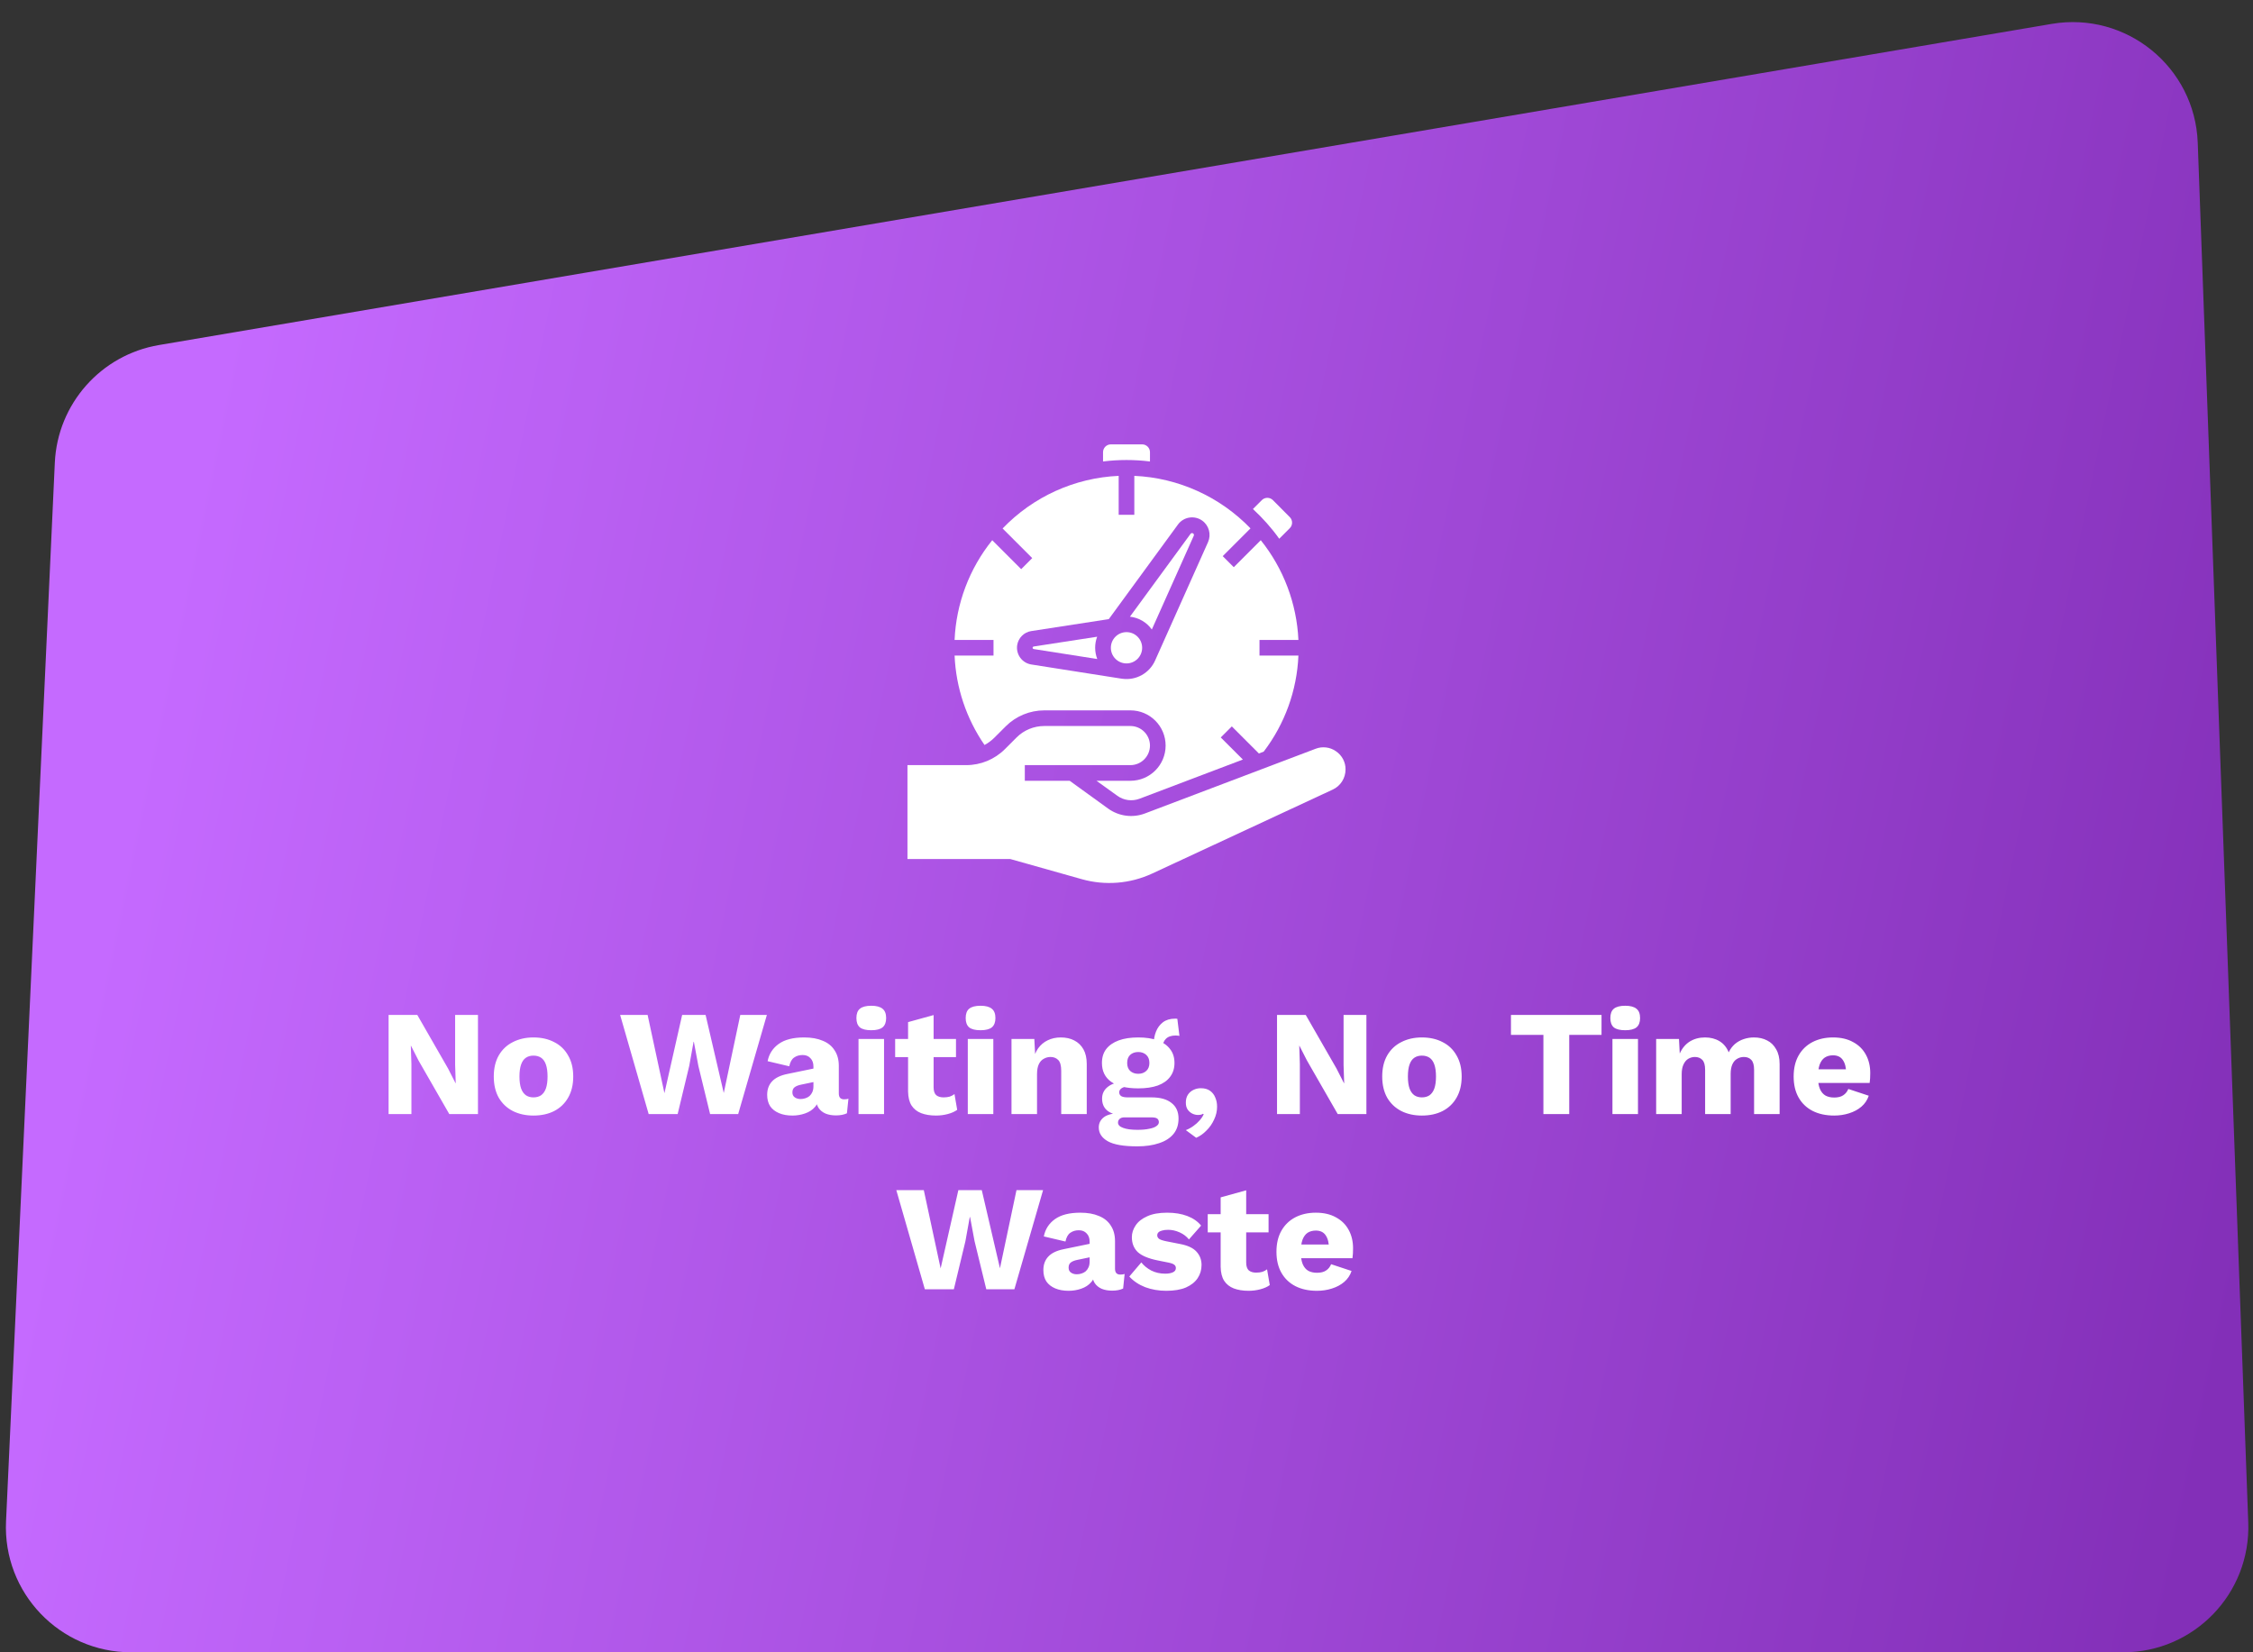 <svg width="360" height="264" viewBox="0 0 360 264" fill="none" xmlns="http://www.w3.org/2000/svg">
<rect x="0" y="0" width="360" height="264" fill="#333333" stroke="none"/>
<path d="M8.76 73.93C9.193 64.532 16.117 56.706 25.393 55.132L327.838 3.817C339.755 1.795 350.728 10.725 351.17 22.804L359.241 243.268C359.656 254.593 350.587 264 339.254 264H20.943C9.536 264 0.439 254.474 0.964 243.079L8.76 73.93Z" fill="url(#paint0_linear_1383_587)"/>
<path d="M76.372 162.16V178H71.788L66.868 169.432L65.668 167.08H65.644L65.74 170.008V178H62.092V162.16H66.676L71.596 170.728L72.796 173.08H72.82L72.724 170.152V162.16H76.372ZM85.235 165.76C86.499 165.76 87.603 166.008 88.547 166.504C89.507 166.984 90.251 167.696 90.779 168.64C91.323 169.568 91.595 170.688 91.595 172C91.595 173.312 91.323 174.44 90.779 175.384C90.251 176.312 89.507 177.024 88.547 177.52C87.603 178 86.499 178.24 85.235 178.24C84.003 178.24 82.907 178 81.947 177.52C80.987 177.024 80.235 176.312 79.691 175.384C79.163 174.44 78.899 173.312 78.899 172C78.899 170.688 79.163 169.568 79.691 168.64C80.235 167.696 80.987 166.984 81.947 166.504C82.907 166.008 84.003 165.76 85.235 165.76ZM85.235 168.664C84.771 168.664 84.371 168.776 84.035 169C83.699 169.224 83.443 169.584 83.267 170.08C83.091 170.576 83.003 171.216 83.003 172C83.003 172.784 83.091 173.424 83.267 173.92C83.443 174.4 83.699 174.76 84.035 175C84.371 175.224 84.771 175.336 85.235 175.336C85.715 175.336 86.123 175.224 86.459 175C86.795 174.76 87.051 174.4 87.227 173.92C87.403 173.424 87.491 172.784 87.491 172C87.491 171.216 87.403 170.576 87.227 170.08C87.051 169.584 86.795 169.224 86.459 169C86.123 168.776 85.715 168.664 85.235 168.664ZM103.648 178L99.088 162.16H103.48L106.168 174.664L109 162.16H112.744L115.648 174.64L118.288 162.16H122.536L117.952 178H113.464L111.592 170.32L110.872 166.456H110.824L110.128 170.32L108.28 178H103.648ZM129.976 170.392C129.976 169.832 129.816 169.392 129.496 169.072C129.192 168.736 128.776 168.568 128.248 168.568C127.72 168.568 127.264 168.704 126.88 168.976C126.512 169.232 126.256 169.696 126.112 170.368L122.656 169.552C122.88 168.4 123.472 167.48 124.432 166.792C125.392 166.104 126.744 165.76 128.488 165.76C129.656 165.76 130.648 165.936 131.464 166.288C132.296 166.624 132.928 167.136 133.36 167.824C133.808 168.496 134.032 169.328 134.032 170.32V174.712C134.032 175.336 134.312 175.648 134.872 175.648C135.16 175.648 135.392 175.616 135.568 175.552L135.328 177.88C134.848 178.104 134.264 178.216 133.576 178.216C132.952 178.216 132.4 178.12 131.92 177.928C131.44 177.72 131.064 177.416 130.792 177.016C130.52 176.6 130.384 176.08 130.384 175.456V175.312L130.84 175.144C130.84 175.832 130.632 176.408 130.216 176.872C129.816 177.336 129.288 177.68 128.632 177.904C127.992 178.128 127.32 178.24 126.616 178.24C125.8 178.24 125.088 178.112 124.48 177.856C123.872 177.6 123.4 177.232 123.064 176.752C122.744 176.256 122.584 175.648 122.584 174.928C122.584 174.064 122.84 173.352 123.352 172.792C123.88 172.216 124.704 171.816 125.824 171.592L130.36 170.656L130.336 172.816L128.032 173.296C127.552 173.392 127.192 173.536 126.952 173.728C126.728 173.904 126.616 174.176 126.616 174.544C126.616 174.896 126.744 175.16 127 175.336C127.256 175.512 127.56 175.6 127.912 175.6C128.184 175.6 128.44 175.56 128.68 175.48C128.936 175.4 129.16 175.28 129.352 175.12C129.544 174.944 129.696 174.728 129.808 174.472C129.92 174.216 129.976 173.912 129.976 173.56V170.392ZM139.219 164.608C138.387 164.608 137.779 164.456 137.395 164.152C137.027 163.832 136.843 163.336 136.843 162.664C136.843 161.976 137.027 161.48 137.395 161.176C137.779 160.856 138.387 160.696 139.219 160.696C140.035 160.696 140.635 160.856 141.019 161.176C141.403 161.48 141.595 161.976 141.595 162.664C141.595 163.336 141.403 163.832 141.019 164.152C140.635 164.456 140.035 164.608 139.219 164.608ZM141.259 166V178H137.179V166H141.259ZM149.179 162.184V173.728C149.179 174.304 149.315 174.72 149.587 174.976C149.875 175.216 150.267 175.336 150.763 175.336C151.147 175.336 151.475 175.296 151.747 175.216C152.035 175.12 152.291 174.984 152.515 174.808L152.947 177.328C152.547 177.616 152.043 177.84 151.435 178C150.827 178.16 150.203 178.24 149.563 178.24C148.651 178.24 147.859 178.112 147.187 177.856C146.531 177.6 146.019 177.192 145.651 176.632C145.299 176.072 145.115 175.328 145.099 174.4V163.312L149.179 162.184ZM152.755 166V168.904H143.035V166H152.755ZM156.68 164.608C155.848 164.608 155.24 164.456 154.856 164.152C154.488 163.832 154.304 163.336 154.304 162.664C154.304 161.976 154.488 161.48 154.856 161.176C155.24 160.856 155.848 160.696 156.68 160.696C157.496 160.696 158.096 160.856 158.48 161.176C158.864 161.48 159.056 161.976 159.056 162.664C159.056 163.336 158.864 163.832 158.48 164.152C158.096 164.456 157.496 164.608 156.68 164.608ZM158.72 166V178H154.64V166H158.72ZM161.624 178V166H165.272L165.488 170.128L165.032 169.672C165.192 168.808 165.472 168.088 165.872 167.512C166.288 166.936 166.8 166.504 167.408 166.216C168.032 165.912 168.728 165.76 169.496 165.76C170.328 165.76 171.048 165.92 171.656 166.24C172.28 166.56 172.768 167.032 173.12 167.656C173.472 168.28 173.648 169.064 173.648 170.008V178H169.568V171.088C169.568 170.256 169.408 169.68 169.088 169.36C168.768 169.04 168.36 168.88 167.864 168.88C167.48 168.88 167.12 168.976 166.784 169.168C166.448 169.344 166.184 169.632 165.992 170.032C165.8 170.432 165.704 170.968 165.704 171.64V178H161.624ZM188.123 162.784L188.459 165.52C188.363 165.488 188.267 165.472 188.171 165.472C188.075 165.456 187.979 165.448 187.883 165.448C187.179 165.448 186.651 165.624 186.299 165.976C185.963 166.312 185.795 166.736 185.795 167.248L184.355 166.72C184.355 166.064 184.475 165.432 184.715 164.824C184.955 164.216 185.323 163.72 185.819 163.336C186.331 162.952 186.971 162.76 187.739 162.76C187.787 162.76 187.843 162.76 187.907 162.76C187.987 162.76 188.059 162.768 188.123 162.784ZM183.995 175.336C185.387 175.336 186.451 175.632 187.187 176.224C187.939 176.8 188.315 177.632 188.315 178.72C188.315 179.712 188.043 180.536 187.499 181.192C186.955 181.848 186.187 182.336 185.195 182.656C184.219 182.992 183.059 183.16 181.715 183.16C179.539 183.16 177.971 182.888 177.011 182.344C176.051 181.8 175.571 181.064 175.571 180.136C175.571 179.464 175.843 178.92 176.387 178.504C176.931 178.088 177.835 177.864 179.099 177.832L179.003 178.216C178.027 178.088 177.299 177.8 176.819 177.352C176.339 176.904 176.099 176.296 176.099 175.528C176.099 174.76 176.403 174.136 177.011 173.656C177.619 173.176 178.427 172.912 179.435 172.864L180.923 173.56H180.539C179.915 173.592 179.475 173.696 179.219 173.872C178.963 174.048 178.835 174.264 178.835 174.52C178.835 174.792 178.947 175 179.171 175.144C179.395 175.272 179.731 175.336 180.179 175.336H183.995ZM181.739 180.52C182.507 180.52 183.139 180.464 183.635 180.352C184.147 180.256 184.531 180.112 184.787 179.92C185.043 179.744 185.171 179.536 185.171 179.296C185.171 179.056 185.083 178.864 184.907 178.72C184.731 178.592 184.411 178.528 183.947 178.528H179.651C179.347 178.528 179.099 178.608 178.907 178.768C178.731 178.928 178.643 179.128 178.643 179.368C178.643 179.736 178.915 180.016 179.459 180.208C180.003 180.416 180.763 180.52 181.739 180.52ZM181.883 165.76C183.099 165.76 184.139 165.92 185.003 166.24C185.867 166.56 186.523 167.024 186.971 167.632C187.435 168.224 187.667 168.96 187.667 169.84C187.667 170.704 187.435 171.44 186.971 172.048C186.523 172.656 185.867 173.12 185.003 173.44C184.139 173.744 183.099 173.896 181.883 173.896C179.979 173.896 178.531 173.544 177.539 172.84C176.563 172.136 176.075 171.136 176.075 169.84C176.075 168.96 176.299 168.224 176.747 167.632C177.211 167.024 177.875 166.56 178.739 166.24C179.603 165.92 180.651 165.76 181.883 165.76ZM181.883 168.088C181.355 168.088 180.923 168.24 180.587 168.544C180.267 168.848 180.107 169.28 180.107 169.84C180.107 170.384 180.267 170.808 180.587 171.112C180.923 171.416 181.355 171.568 181.883 171.568C182.395 171.568 182.819 171.416 183.155 171.112C183.491 170.808 183.659 170.384 183.659 169.84C183.659 169.28 183.491 168.848 183.155 168.544C182.819 168.24 182.395 168.088 181.883 168.088ZM191.881 173.872C192.473 173.872 192.961 174.008 193.345 174.28C193.729 174.552 194.009 174.912 194.185 175.36C194.377 175.792 194.473 176.28 194.473 176.824C194.473 177.544 194.313 178.232 193.993 178.888C193.689 179.56 193.281 180.144 192.769 180.64C192.273 181.152 191.729 181.536 191.137 181.792L189.481 180.568C189.929 180.392 190.337 180.168 190.705 179.896C191.089 179.624 191.417 179.328 191.689 179.008C191.977 178.688 192.193 178.36 192.337 178.024L192.217 177.952C192.137 178.016 192.033 178.064 191.905 178.096C191.777 178.128 191.609 178.144 191.401 178.144C191.113 178.144 190.817 178.072 190.513 177.928C190.225 177.784 189.977 177.568 189.769 177.28C189.577 176.992 189.481 176.624 189.481 176.176C189.481 175.664 189.593 175.24 189.817 174.904C190.041 174.568 190.337 174.312 190.705 174.136C191.073 173.96 191.465 173.872 191.881 173.872ZM218.333 162.16V178H213.749L208.829 169.432L207.629 167.08H207.605L207.701 170.008V178H204.053V162.16H208.637L213.557 170.728L214.757 173.08H214.781L214.685 170.152V162.16H218.333ZM227.196 165.76C228.46 165.76 229.564 166.008 230.508 166.504C231.468 166.984 232.212 167.696 232.74 168.64C233.284 169.568 233.556 170.688 233.556 172C233.556 173.312 233.284 174.44 232.74 175.384C232.212 176.312 231.468 177.024 230.508 177.52C229.564 178 228.46 178.24 227.196 178.24C225.964 178.24 224.868 178 223.908 177.52C222.948 177.024 222.196 176.312 221.652 175.384C221.124 174.44 220.86 173.312 220.86 172C220.86 170.688 221.124 169.568 221.652 168.64C222.196 167.696 222.948 166.984 223.908 166.504C224.868 166.008 225.964 165.76 227.196 165.76ZM227.196 168.664C226.732 168.664 226.332 168.776 225.996 169C225.66 169.224 225.404 169.584 225.228 170.08C225.052 170.576 224.964 171.216 224.964 172C224.964 172.784 225.052 173.424 225.228 173.92C225.404 174.4 225.66 174.76 225.996 175C226.332 175.224 226.732 175.336 227.196 175.336C227.676 175.336 228.084 175.224 228.42 175C228.756 174.76 229.012 174.4 229.188 173.92C229.364 173.424 229.452 172.784 229.452 172C229.452 171.216 229.364 170.576 229.188 170.08C229.012 169.584 228.756 169.224 228.42 169C228.084 168.776 227.676 168.664 227.196 168.664ZM255.904 162.16V165.352H250.744V178H246.616V165.352H241.432V162.16H255.904ZM259.688 164.608C258.856 164.608 258.248 164.456 257.864 164.152C257.496 163.832 257.312 163.336 257.312 162.664C257.312 161.976 257.496 161.48 257.864 161.176C258.248 160.856 258.856 160.696 259.688 160.696C260.504 160.696 261.104 160.856 261.488 161.176C261.872 161.48 262.064 161.976 262.064 162.664C262.064 163.336 261.872 163.832 261.488 164.152C261.104 164.456 260.504 164.608 259.688 164.608ZM261.728 166V178H257.648V166H261.728ZM264.632 178V166H268.28L268.4 168.328C268.784 167.48 269.32 166.84 270.008 166.408C270.712 165.976 271.52 165.76 272.432 165.76C273.328 165.76 274.104 165.96 274.76 166.36C275.416 166.76 275.904 167.352 276.224 168.136C276.48 167.608 276.808 167.168 277.208 166.816C277.624 166.464 278.096 166.2 278.624 166.024C279.152 165.848 279.696 165.76 280.256 165.76C281.056 165.76 281.76 165.92 282.368 166.24C282.976 166.544 283.456 167.016 283.808 167.656C284.176 168.28 284.36 169.064 284.36 170.008V178H280.28V170.944C280.28 170.176 280.128 169.64 279.824 169.336C279.536 169.032 279.144 168.88 278.648 168.88C278.248 168.88 277.88 168.984 277.544 169.192C277.224 169.384 276.976 169.68 276.8 170.08C276.624 170.48 276.536 170.984 276.536 171.592V178H272.456V170.944C272.456 170.176 272.304 169.64 272 169.336C271.696 169.032 271.304 168.88 270.824 168.88C270.456 168.88 270.104 168.976 269.768 169.168C269.448 169.36 269.192 169.664 269 170.08C268.808 170.48 268.712 171.008 268.712 171.664V178H264.632ZM293.082 178.24C291.754 178.24 290.602 177.992 289.626 177.496C288.666 177 287.922 176.288 287.394 175.36C286.866 174.432 286.602 173.312 286.602 172C286.602 170.688 286.866 169.568 287.394 168.64C287.922 167.712 288.658 167 289.602 166.504C290.562 166.008 291.658 165.76 292.89 165.76C294.154 165.76 295.226 166.008 296.106 166.504C297.002 166.984 297.682 167.656 298.146 168.52C298.61 169.368 298.842 170.344 298.842 171.448C298.842 171.736 298.834 172.024 298.818 172.312C298.802 172.6 298.778 172.84 298.746 173.032H289.242V170.848H296.946L295.002 171.592C295.002 170.632 294.826 169.896 294.474 169.384C294.138 168.872 293.61 168.616 292.89 168.616C292.378 168.616 291.938 168.736 291.57 168.976C291.218 169.216 290.946 169.592 290.754 170.104C290.578 170.616 290.49 171.272 290.49 172.072C290.49 172.856 290.594 173.496 290.802 173.992C291.01 174.472 291.306 174.824 291.69 175.048C292.074 175.256 292.538 175.36 293.082 175.36C293.69 175.36 294.17 175.24 294.522 175C294.89 174.76 295.162 174.424 295.338 173.992L298.602 175.072C298.378 175.76 297.986 176.344 297.426 176.824C296.882 177.288 296.226 177.64 295.458 177.88C294.706 178.12 293.914 178.24 293.082 178.24ZM147.78 206L143.22 190.16H147.612L150.3 202.664L153.132 190.16H156.876L159.78 202.64L162.42 190.16H166.668L162.084 206H157.596L155.724 198.32L155.004 194.456H154.956L154.26 198.32L152.412 206H147.78ZM174.109 198.392C174.109 197.832 173.949 197.392 173.629 197.072C173.325 196.736 172.909 196.568 172.381 196.568C171.853 196.568 171.397 196.704 171.013 196.976C170.645 197.232 170.389 197.696 170.245 198.368L166.789 197.552C167.013 196.4 167.605 195.48 168.565 194.792C169.525 194.104 170.877 193.76 172.621 193.76C173.789 193.76 174.781 193.936 175.597 194.288C176.429 194.624 177.061 195.136 177.493 195.824C177.941 196.496 178.165 197.328 178.165 198.32V202.712C178.165 203.336 178.445 203.648 179.005 203.648C179.293 203.648 179.525 203.616 179.701 203.552L179.461 205.88C178.981 206.104 178.397 206.216 177.709 206.216C177.085 206.216 176.533 206.12 176.053 205.928C175.573 205.72 175.197 205.416 174.925 205.016C174.653 204.6 174.517 204.08 174.517 203.456V203.312L174.973 203.144C174.973 203.832 174.765 204.408 174.349 204.872C173.949 205.336 173.421 205.68 172.765 205.904C172.125 206.128 171.453 206.24 170.749 206.24C169.933 206.24 169.221 206.112 168.613 205.856C168.005 205.6 167.533 205.232 167.197 204.752C166.877 204.256 166.717 203.648 166.717 202.928C166.717 202.064 166.973 201.352 167.485 200.792C168.013 200.216 168.837 199.816 169.957 199.592L174.493 198.656L174.469 200.816L172.165 201.296C171.685 201.392 171.325 201.536 171.085 201.728C170.861 201.904 170.749 202.176 170.749 202.544C170.749 202.896 170.877 203.16 171.133 203.336C171.389 203.512 171.693 203.6 172.045 203.6C172.317 203.6 172.573 203.56 172.813 203.48C173.069 203.4 173.293 203.28 173.485 203.12C173.677 202.944 173.829 202.728 173.941 202.472C174.053 202.216 174.109 201.912 174.109 201.56V198.392ZM186.352 206.24C185.152 206.24 184.032 206.048 182.992 205.664C181.968 205.264 181.12 204.696 180.448 203.96L182.368 201.704C182.768 202.216 183.296 202.648 183.952 203C184.624 203.336 185.368 203.504 186.184 203.504C186.68 203.504 187.088 203.432 187.408 203.288C187.728 203.144 187.888 202.92 187.888 202.616C187.888 202.392 187.808 202.216 187.648 202.088C187.488 201.944 187.168 201.824 186.688 201.728L185.008 201.392C183.504 201.088 182.432 200.64 181.792 200.048C181.168 199.44 180.856 198.648 180.856 197.672C180.856 197.016 181.056 196.392 181.456 195.8C181.856 195.192 182.472 194.704 183.304 194.336C184.136 193.952 185.2 193.76 186.496 193.76C187.712 193.76 188.784 193.936 189.712 194.288C190.64 194.64 191.376 195.152 191.92 195.824L189.976 198.032C189.592 197.552 189.096 197.176 188.488 196.904C187.88 196.632 187.272 196.496 186.664 196.496C186.28 196.496 185.952 196.536 185.68 196.616C185.424 196.68 185.232 196.776 185.104 196.904C184.976 197.032 184.912 197.192 184.912 197.384C184.912 197.592 185.008 197.776 185.2 197.936C185.408 198.08 185.784 198.208 186.328 198.32L188.512 198.752C189.744 198.976 190.632 199.384 191.176 199.976C191.72 200.568 191.992 201.28 191.992 202.112C191.992 202.896 191.784 203.6 191.368 204.224C190.952 204.848 190.328 205.344 189.496 205.712C188.664 206.064 187.616 206.24 186.352 206.24ZM199.125 190.184V201.728C199.125 202.304 199.261 202.72 199.533 202.976C199.821 203.216 200.213 203.336 200.709 203.336C201.093 203.336 201.421 203.296 201.693 203.216C201.981 203.12 202.237 202.984 202.461 202.808L202.893 205.328C202.493 205.616 201.989 205.84 201.381 206C200.773 206.16 200.149 206.24 199.509 206.24C198.597 206.24 197.805 206.112 197.133 205.856C196.477 205.6 195.965 205.192 195.597 204.632C195.245 204.072 195.061 203.328 195.045 202.4V191.312L199.125 190.184ZM202.701 194V196.904H192.981V194H202.701ZM210.441 206.24C209.113 206.24 207.961 205.992 206.985 205.496C206.025 205 205.281 204.288 204.753 203.36C204.225 202.432 203.961 201.312 203.961 200C203.961 198.688 204.225 197.568 204.753 196.64C205.281 195.712 206.017 195 206.961 194.504C207.921 194.008 209.017 193.76 210.249 193.76C211.513 193.76 212.585 194.008 213.465 194.504C214.361 194.984 215.041 195.656 215.505 196.52C215.969 197.368 216.201 198.344 216.201 199.448C216.201 199.736 216.193 200.024 216.177 200.312C216.161 200.6 216.137 200.84 216.105 201.032H206.601V198.848H214.305L212.361 199.592C212.361 198.632 212.185 197.896 211.833 197.384C211.497 196.872 210.969 196.616 210.249 196.616C209.737 196.616 209.297 196.736 208.929 196.976C208.577 197.216 208.305 197.592 208.113 198.104C207.937 198.616 207.849 199.272 207.849 200.072C207.849 200.856 207.953 201.496 208.161 201.992C208.369 202.472 208.665 202.824 209.049 203.048C209.433 203.256 209.897 203.36 210.441 203.36C211.049 203.36 211.529 203.24 211.881 203C212.249 202.76 212.521 202.424 212.697 201.992L215.961 203.072C215.737 203.76 215.345 204.344 214.785 204.824C214.241 205.288 213.585 205.64 212.817 205.88C212.065 206.12 211.273 206.24 210.441 206.24Z" fill="white"/>
<path d="M183.751 73.734V72.25C183.751 71.562 183.188 71 182.501 71H177.501C176.813 71 176.251 71.562 176.251 72.25V73.734C178.735 73.422 181.267 73.422 183.751 73.734Z" fill="white"/>
<path d="M182.501 103.5C182.501 104.881 181.382 106 180.001 106C178.62 106 177.501 104.881 177.501 103.5C177.501 102.119 178.62 101 180.001 101C181.382 101 182.501 102.119 182.501 103.5Z" fill="white"/>
<path d="M184.048 100.579L190.751 85.594C190.813 85.438 190.751 85.266 190.595 85.204C190.47 85.141 190.313 85.188 190.235 85.297L180.548 98.532C181.954 98.688 183.22 99.422 184.048 100.579L184.048 100.579Z" fill="white"/>
<path d="M204.406 86.079L206.094 84.391C206.578 83.907 206.578 83.11 206.094 82.626L203.391 79.907C202.906 79.422 202.109 79.422 201.625 79.907L200.203 81.329C201.75 82.766 203.172 84.344 204.406 86.079L204.406 86.079Z" fill="white"/>
<path d="M213.469 120.031C212.516 119.36 211.282 119.219 210.204 119.641L182.954 129.969C180.985 130.719 178.782 130.422 177.079 129.203L170.922 124.75H163.751V122.25H180.625C182.344 122.25 183.75 120.844 183.75 119.125C183.75 117.406 182.344 116 180.625 116H166.859C165.203 116 163.609 116.656 162.437 117.828L160.578 119.688C158.937 121.328 156.719 122.25 154.391 122.25H145V137.25H161.421L172.843 140.469C176.593 141.532 180.593 141.203 184.125 139.563L212.953 126.157C214.203 125.578 215 124.328 215 122.938C215.016 121.782 214.438 120.688 213.469 120.032L213.469 120.031Z" fill="white"/>
<path d="M165.172 103.703L175.328 105.297C174.891 104.156 174.875 102.875 175.312 101.734L165.172 103.297C165.063 103.312 164.984 103.422 165 103.531C165.016 103.625 165.094 103.687 165.172 103.703L165.172 103.703Z" fill="white"/>
<path d="M152.532 104.75C152.751 109.859 154.407 114.813 157.313 119.031C157.876 118.734 158.376 118.359 158.829 117.922L160.688 116.063C162.329 114.422 164.547 113.5 166.875 113.5H180.626C183.735 113.5 186.251 116.016 186.251 119.125C186.251 122.234 183.735 124.75 180.626 124.75H175.204L178.547 127.156C179.563 127.891 180.891 128.062 182.063 127.625L198.594 121.359L195.063 117.828L196.829 116.063L201.157 120.391L201.922 120.094C205.297 115.672 207.235 110.313 207.469 104.75H201.251V102.25H207.469C207.204 96.437 205.094 90.843 201.454 86.312L197.141 90.625L195.376 88.859L199.813 84.422C194.922 79.359 188.282 76.344 181.25 76.031V82.25H178.75V76.031C171.719 76.344 165.078 79.359 160.203 84.438L164.937 89.172L163.172 90.938L158.547 86.313C154.891 90.844 152.781 96.438 152.531 102.25H158.75V104.75L152.532 104.75ZM164.797 100.828L177.172 98.922L188.219 83.812C189.125 82.562 190.891 82.296 192.126 83.203C193.188 83.984 193.563 85.406 193.032 86.609L184.579 105.515C183.688 107.546 181.547 108.749 179.344 108.452C179.266 108.436 179.188 108.436 179.11 108.421L164.797 106.171C163.313 105.936 162.313 104.561 162.531 103.077C162.719 101.921 163.625 100.999 164.797 100.827L164.797 100.828Z" fill="white"/>
<defs>
<linearGradient id="paint0_linear_1383_587" x1="36" y1="52.8" x2="375.514" y2="123.532" gradientUnits="userSpaceOnUse">
<stop stop-color="#C56AFF"/>
<stop offset="1" stop-color="#832FB8"/>
</linearGradient>
</defs>
</svg>
